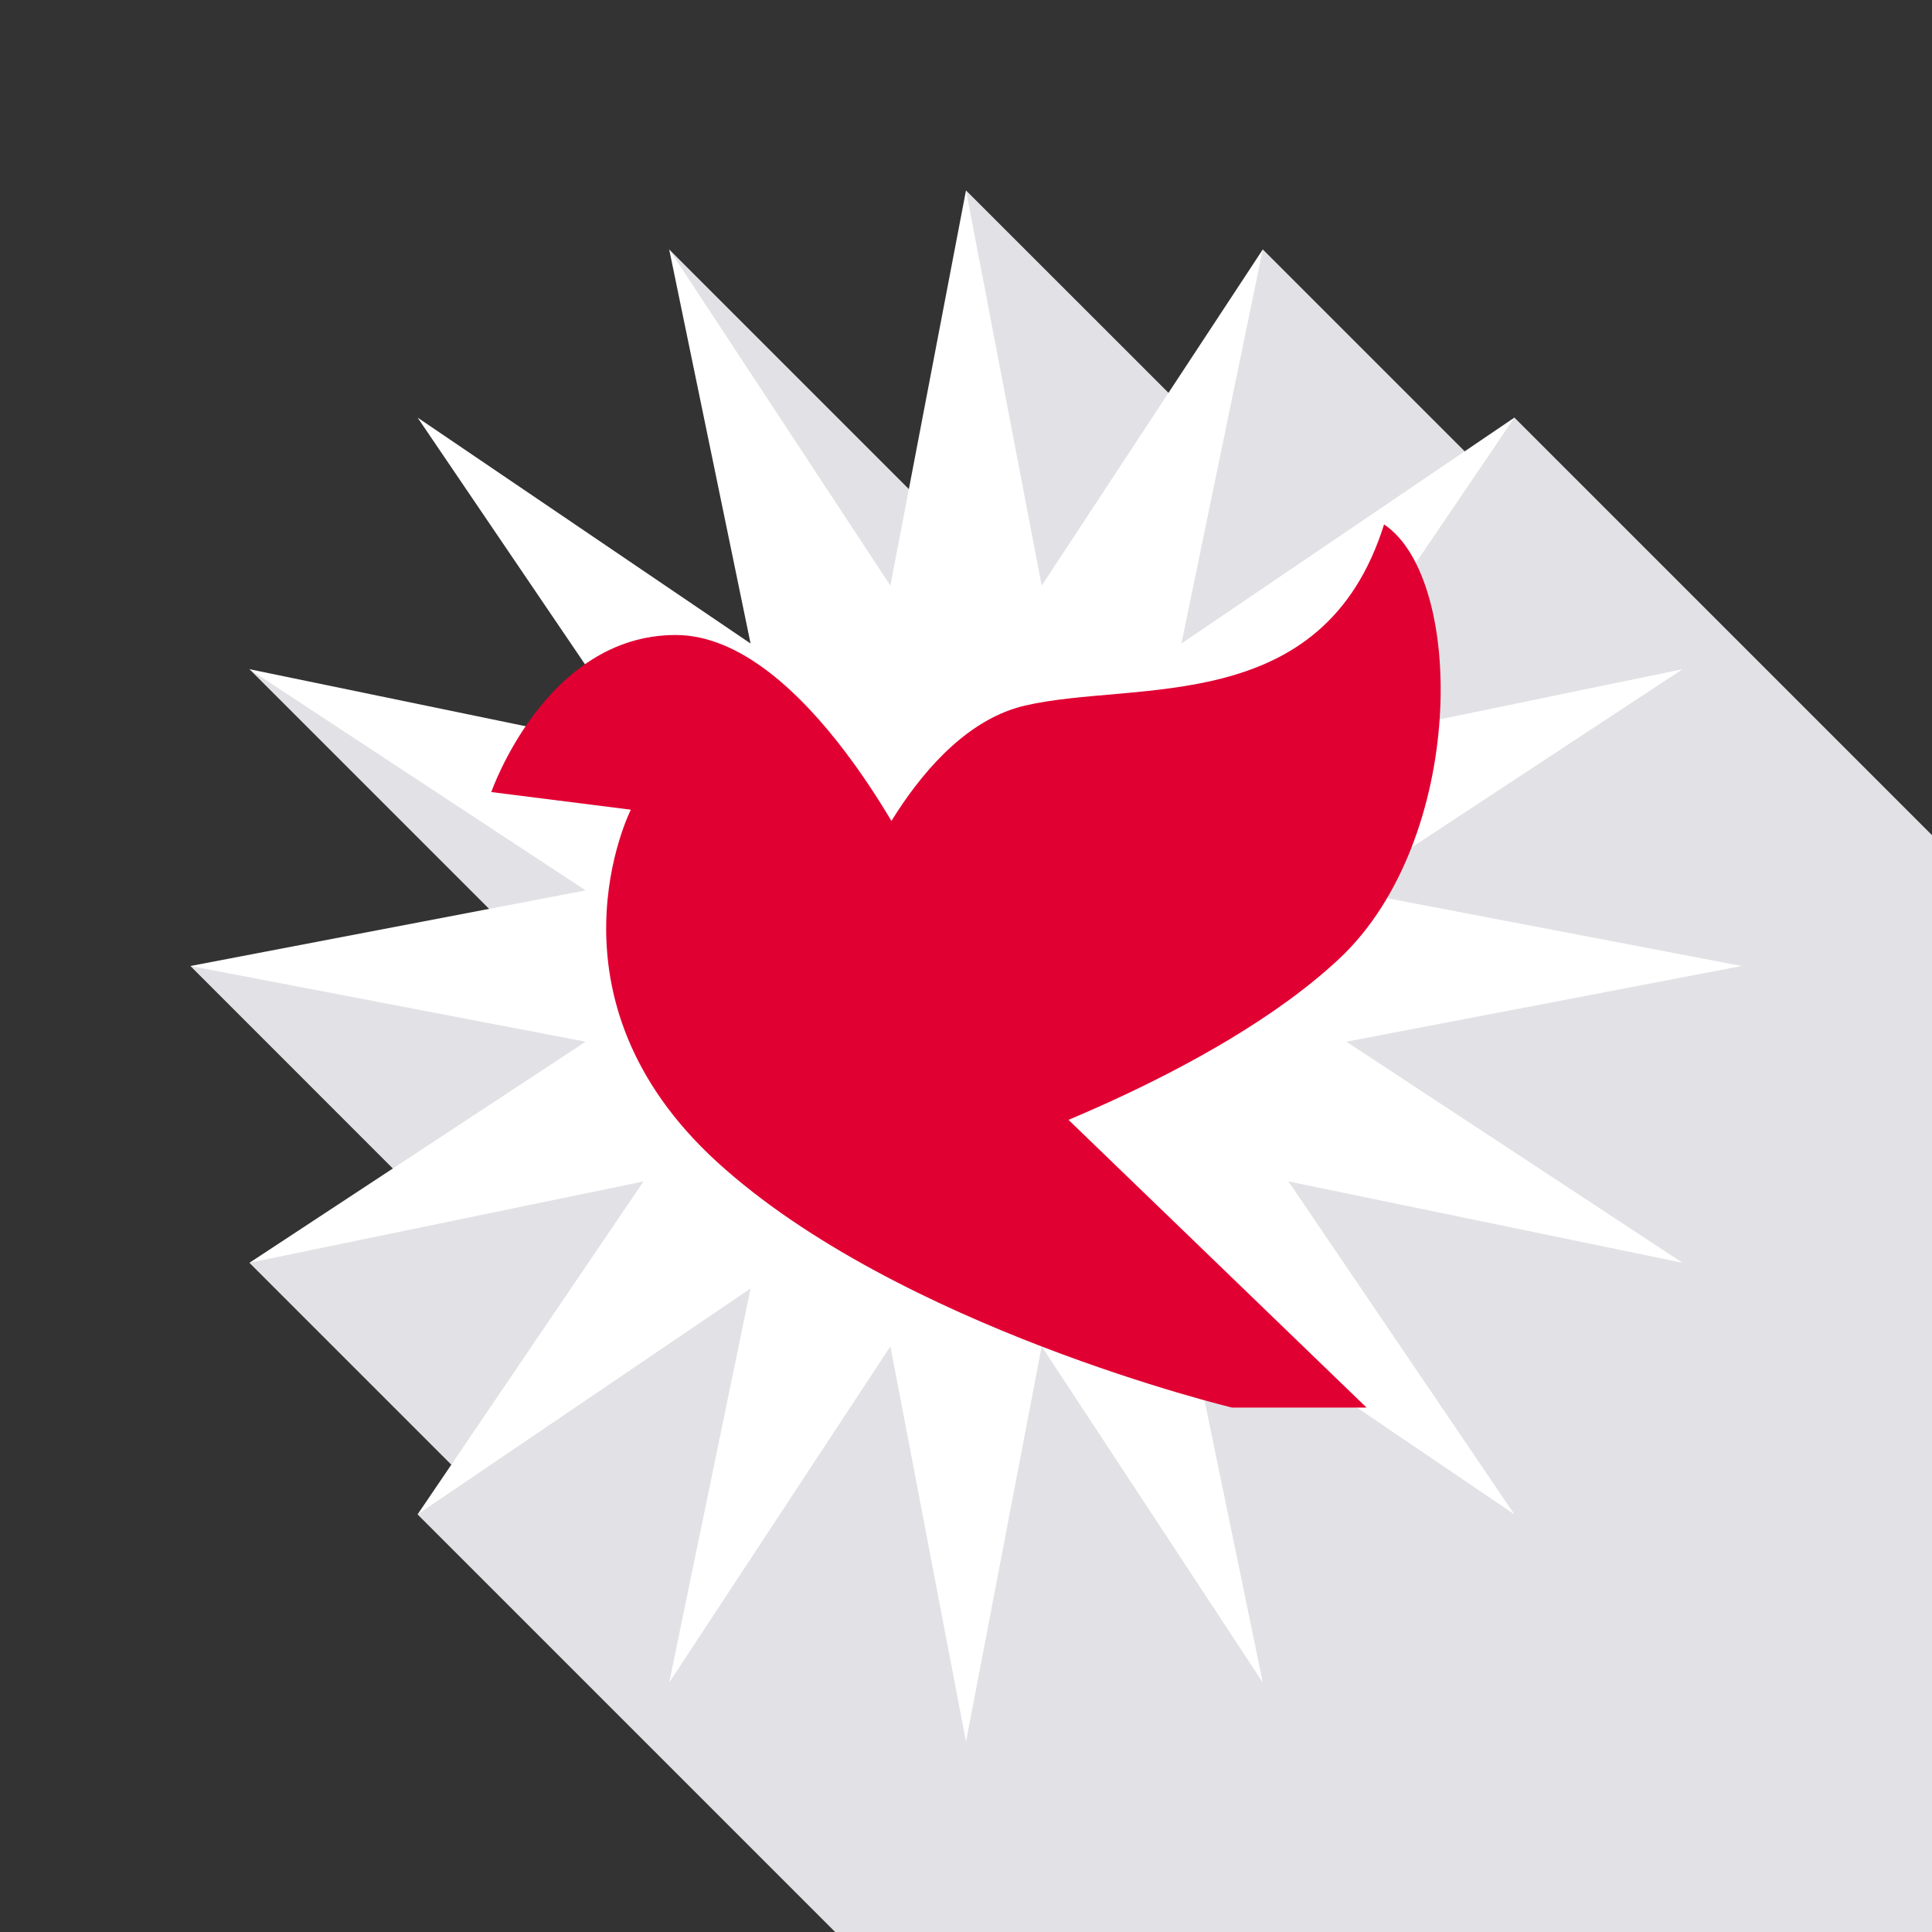 <?xml version="1.0" encoding="UTF-8"?>
<svg id="b" data-name="Warstwa 1" xmlns="http://www.w3.org/2000/svg" viewBox="0 0 203.94 203.94">
  <rect x="0" y="0" width="203.94" height="203.94" fill="#333333" stroke="none"/>
  <polygon points="159.86 44.08 155.46 48.49 133.3 26.33 125.8 43.92 101.97 20.1 101.98 57.67 70.64 26.33 102.9 101.05 26.33 70.64 57.02 101.33 20.1 101.97 43.94 125.82 26.33 133.3 48.49 155.46 44.08 159.86 88.16 203.94 203.94 203.94 203.94 88.16 159.86 44.08" fill="#e2e2e6"/>
  <polygon points="101.97 20.1 109.96 61.82 133.3 26.33 124.71 67.93 159.86 44.08 136.01 79.23 177.61 70.64 142.12 93.99 183.85 101.97 142.12 109.96 177.61 133.3 136.01 124.71 159.86 159.86 124.71 136.01 133.3 177.61 109.96 142.12 101.97 183.85 93.99 142.12 70.64 177.61 79.23 136.01 44.08 159.86 67.93 124.71 26.33 133.3 61.82 109.96 20.1 101.97 61.82 93.99 26.33 70.64 67.93 79.23 44.08 44.08 79.23 67.93 70.64 26.33 93.99 61.82 101.97 20.1" fill="#fff"/>
  <g>
    <path d="m51.86,83.61s5.75-16.58,19.46-16.58c13.7,0,25.55,24.7,25.55,24.7l13.03,23.69,34.35,33.16h-14.21s-35.19-8.46-54.31-25.89c-19.12-17.43-9.14-37.22-9.14-37.22l-14.72-1.86Z" fill="#e10032"/>
    <path d="m89.93,94.95s6.6-17.77,18.27-20.47c11.67-2.71,31.47,1.35,37.9-19.12,8.63,5.75,8.63,33.33-4.74,45.85s-38.07,20.64-38.07,20.64l-13.37-26.9Z" fill="#e10032"/>
  </g>
</svg>